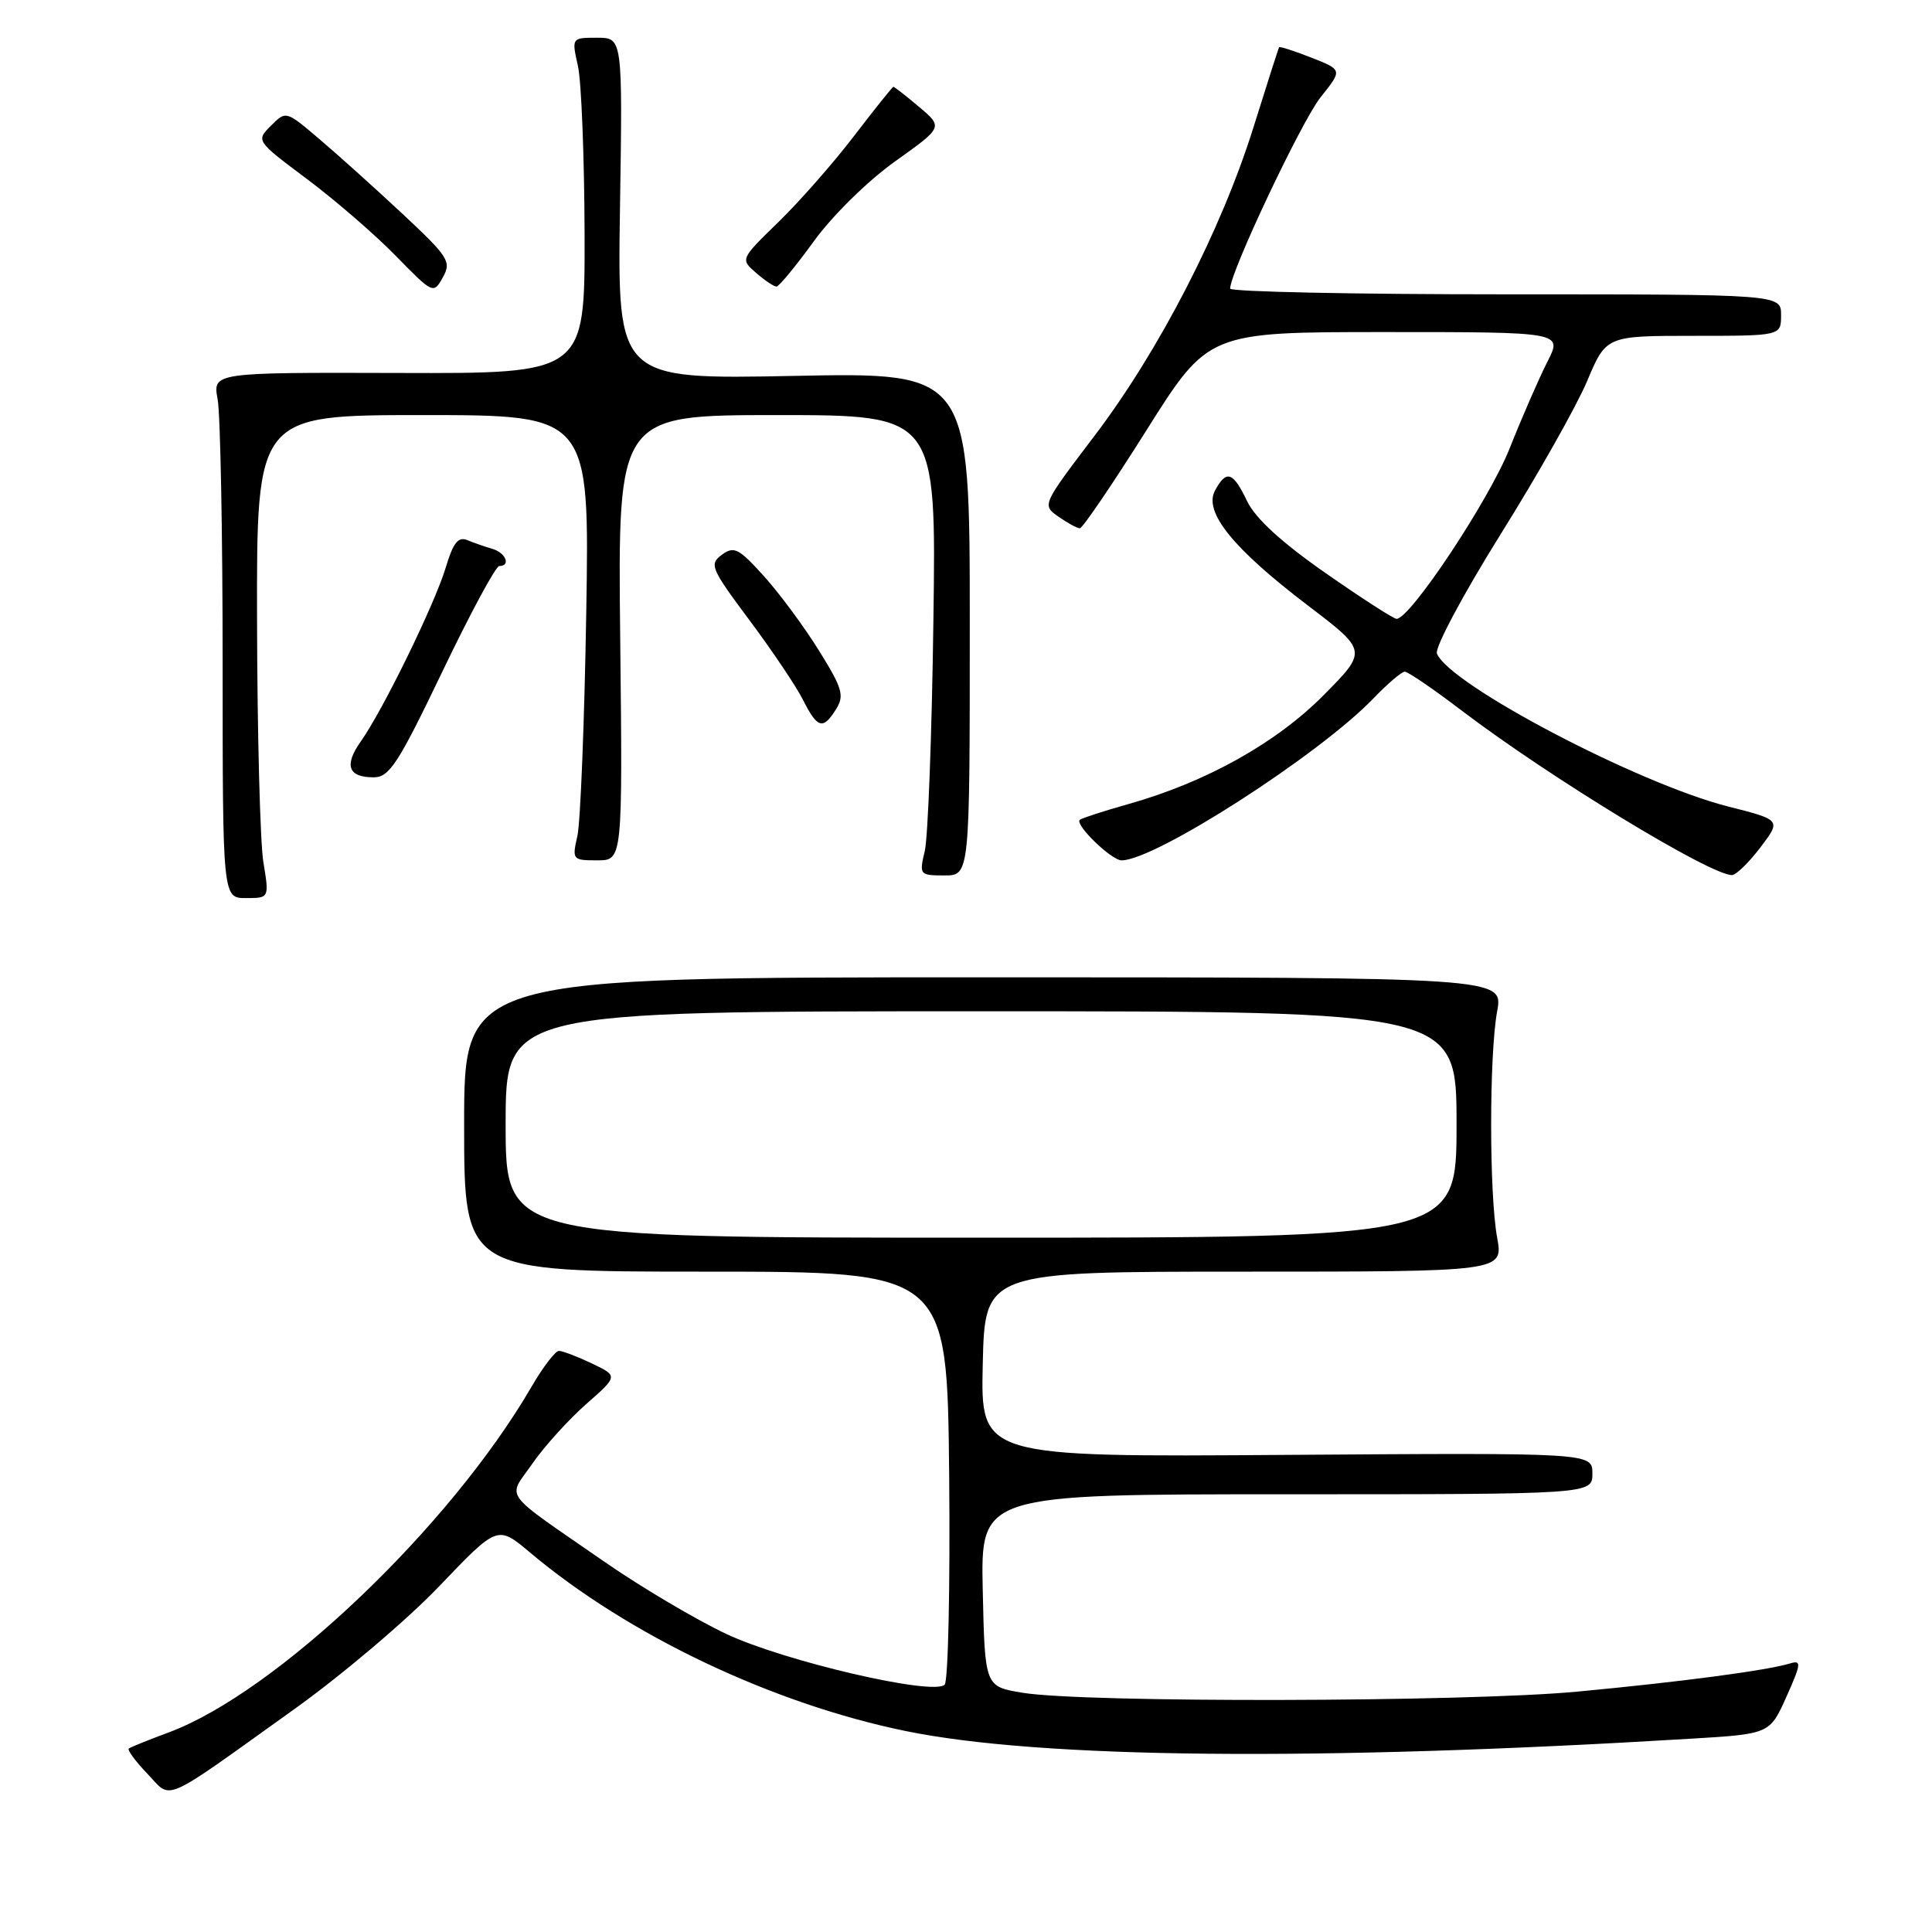 <?xml version="1.0" encoding="UTF-8" standalone="no"?>
<!DOCTYPE svg PUBLIC "-//W3C//DTD SVG 1.1//EN" "http://www.w3.org/Graphics/SVG/1.1/DTD/svg11.dtd" >
<svg xmlns="http://www.w3.org/2000/svg" xmlns:xlink="http://www.w3.org/1999/xlink" version="1.1" viewBox="0 0 256 256">
 <g >
 <path fill="currentColor"
d=" M 39.01 226.46 C 45.34 221.93 53.99 214.60 58.22 210.16 C 65.93 202.10 65.93 202.10 70.21 205.70 C 83.26 216.68 102.36 225.75 120.00 229.37 C 137.83 233.03 174.35 233.39 224.00 230.39 C 234.50 229.76 234.50 229.76 236.71 224.83 C 238.67 220.46 238.72 219.95 237.21 220.41 C 234.12 221.35 222.73 222.86 209.00 224.15 C 194.23 225.54 143.64 225.65 135.50 224.30 C 130.50 223.48 130.50 223.48 130.22 210.74 C 129.94 198.00 129.94 198.00 170.47 198.00 C 211.00 198.00 211.00 198.00 211.00 195.25 C 211.00 192.50 211.00 192.50 170.47 192.78 C 129.94 193.07 129.94 193.07 130.22 180.78 C 130.50 168.50 130.50 168.50 164.85 168.50 C 199.20 168.50 199.20 168.50 198.38 164.00 C 197.32 158.19 197.32 139.81 198.38 134.00 C 199.20 129.50 199.20 129.50 130.35 129.50 C 61.50 129.50 61.50 129.50 61.50 149.00 C 61.50 168.50 61.50 168.50 93.50 168.50 C 125.50 168.50 125.50 168.50 125.77 195.43 C 125.91 210.25 125.64 222.76 125.17 223.23 C 123.68 224.72 103.97 220.14 96.22 216.50 C 92.22 214.61 85.02 210.35 80.22 207.03 C 66.18 197.30 67.23 198.72 70.54 193.94 C 72.11 191.67 75.31 188.14 77.65 186.07 C 81.91 182.33 81.91 182.33 78.42 180.66 C 76.50 179.75 74.54 179.00 74.06 179.00 C 73.58 179.00 71.95 181.14 70.43 183.75 C 59.65 202.31 36.60 224.27 22.34 229.56 C 19.68 230.55 17.31 231.50 17.07 231.69 C 16.84 231.87 17.93 233.36 19.51 235.01 C 22.86 238.51 21.08 239.29 39.01 226.46 Z  M 34.90 114.25 C 34.47 111.64 34.09 97.24 34.06 82.25 C 34.00 55.00 34.00 55.00 56.06 55.00 C 78.12 55.00 78.12 55.00 77.68 81.25 C 77.44 95.69 76.91 108.96 76.51 110.75 C 75.79 113.92 75.86 114.00 79.14 114.00 C 82.50 114.00 82.50 114.00 82.18 84.50 C 81.86 55.00 81.86 55.00 102.96 55.00 C 124.06 55.00 124.06 55.00 123.68 82.25 C 123.48 97.24 122.96 110.96 122.54 112.75 C 121.79 115.92 121.85 116.00 125.14 116.00 C 128.50 116.00 128.50 116.00 128.50 82.67 C 128.50 49.34 128.50 49.34 105.15 49.81 C 81.81 50.27 81.81 50.27 82.15 27.64 C 82.50 5.00 82.50 5.00 79.12 5.00 C 75.74 5.00 75.74 5.00 76.58 8.75 C 77.04 10.81 77.43 20.82 77.46 31.00 C 77.50 49.50 77.50 49.50 52.84 49.42 C 28.18 49.35 28.18 49.35 28.84 52.92 C 29.20 54.89 29.50 70.56 29.50 87.75 C 29.50 119.00 29.50 119.00 32.59 119.00 C 35.68 119.00 35.68 119.00 34.90 114.25 Z  M 233.26 112.29 C 236.02 108.65 236.02 108.65 229.00 106.87 C 217.02 103.83 191.96 90.66 190.40 86.59 C 190.10 85.82 193.89 78.73 198.81 70.84 C 203.74 62.96 208.91 53.80 210.30 50.50 C 212.83 44.50 212.83 44.50 224.41 44.50 C 236.00 44.50 236.00 44.50 236.00 41.75 C 236.00 39.00 236.00 39.00 199.50 39.00 C 179.43 39.00 163.00 38.66 163.00 38.24 C 163.00 36.07 172.49 16.00 174.99 12.88 C 177.89 9.26 177.89 9.26 173.77 7.64 C 171.50 6.75 169.58 6.13 169.49 6.26 C 169.40 6.39 167.88 11.15 166.10 16.84 C 161.84 30.47 153.61 46.45 145.02 57.76 C 138.07 66.91 138.06 66.93 140.25 68.46 C 141.46 69.31 142.73 70.00 143.09 70.00 C 143.44 70.00 147.42 64.15 151.92 57.00 C 160.11 44.00 160.11 44.00 183.58 44.00 C 207.04 44.00 207.04 44.00 205.05 47.91 C 203.95 50.06 201.69 55.25 200.02 59.45 C 197.31 66.26 186.87 82.00 185.05 82.00 C 184.66 82.00 180.41 79.26 175.61 75.91 C 169.79 71.85 166.34 68.68 165.25 66.41 C 163.38 62.49 162.50 62.20 160.99 65.01 C 159.47 67.85 163.37 72.67 173.30 80.23 C 181.20 86.24 181.20 86.24 175.40 92.10 C 169.13 98.44 159.80 103.65 149.50 106.55 C 146.20 107.48 143.31 108.42 143.08 108.63 C 142.38 109.26 147.26 114.00 148.62 114.00 C 153.06 114.00 174.72 100.07 181.95 92.58 C 183.84 90.61 185.73 89.00 186.14 89.00 C 186.56 89.00 189.96 91.32 193.70 94.17 C 205.41 103.06 226.70 116.01 229.50 115.95 C 230.05 115.94 231.74 114.29 233.26 112.29 Z  M 58.61 89.00 C 62.30 81.30 65.69 75.00 66.16 75.00 C 67.72 75.00 67.02 73.24 65.25 72.73 C 64.29 72.45 62.79 71.93 61.92 71.57 C 60.71 71.07 60.04 71.93 59.06 75.21 C 57.61 80.04 50.76 94.07 47.81 98.24 C 45.56 101.42 46.13 103.00 49.51 103.00 C 51.59 103.00 52.75 101.22 58.61 89.00 Z  M 110.79 93.96 C 111.91 92.17 111.62 91.19 108.52 86.21 C 106.57 83.07 103.29 78.63 101.22 76.34 C 97.89 72.65 97.26 72.33 95.65 73.51 C 93.95 74.76 94.19 75.32 99.30 82.17 C 102.31 86.20 105.51 90.96 106.41 92.75 C 108.32 96.54 109.06 96.74 110.79 93.96 Z  M 53.22 28.23 C 49.52 24.78 44.56 20.32 42.19 18.32 C 37.89 14.67 37.89 14.67 35.90 16.66 C 33.91 18.65 33.91 18.66 40.70 23.74 C 44.44 26.54 49.73 31.12 52.46 33.92 C 57.38 38.95 57.44 38.98 58.68 36.75 C 59.85 34.66 59.45 34.05 53.22 28.23 Z  M 107.85 31.95 C 110.30 28.57 114.98 23.97 118.58 21.40 C 124.97 16.85 124.97 16.85 121.79 14.17 C 120.05 12.70 118.51 11.50 118.38 11.50 C 118.26 11.50 115.92 14.42 113.18 18.00 C 110.45 21.58 105.93 26.71 103.15 29.42 C 98.09 34.34 98.09 34.34 100.20 36.17 C 101.36 37.18 102.57 37.99 102.90 37.97 C 103.23 37.95 105.46 35.25 107.85 31.95 Z  M 67.00 149.00 C 67.00 134.00 67.00 134.00 130.00 134.00 C 193.00 134.00 193.00 134.00 193.00 149.00 C 193.00 164.00 193.00 164.00 130.00 164.00 C 67.00 164.00 67.00 164.00 67.00 149.00 Z "/>
</g>
</svg>